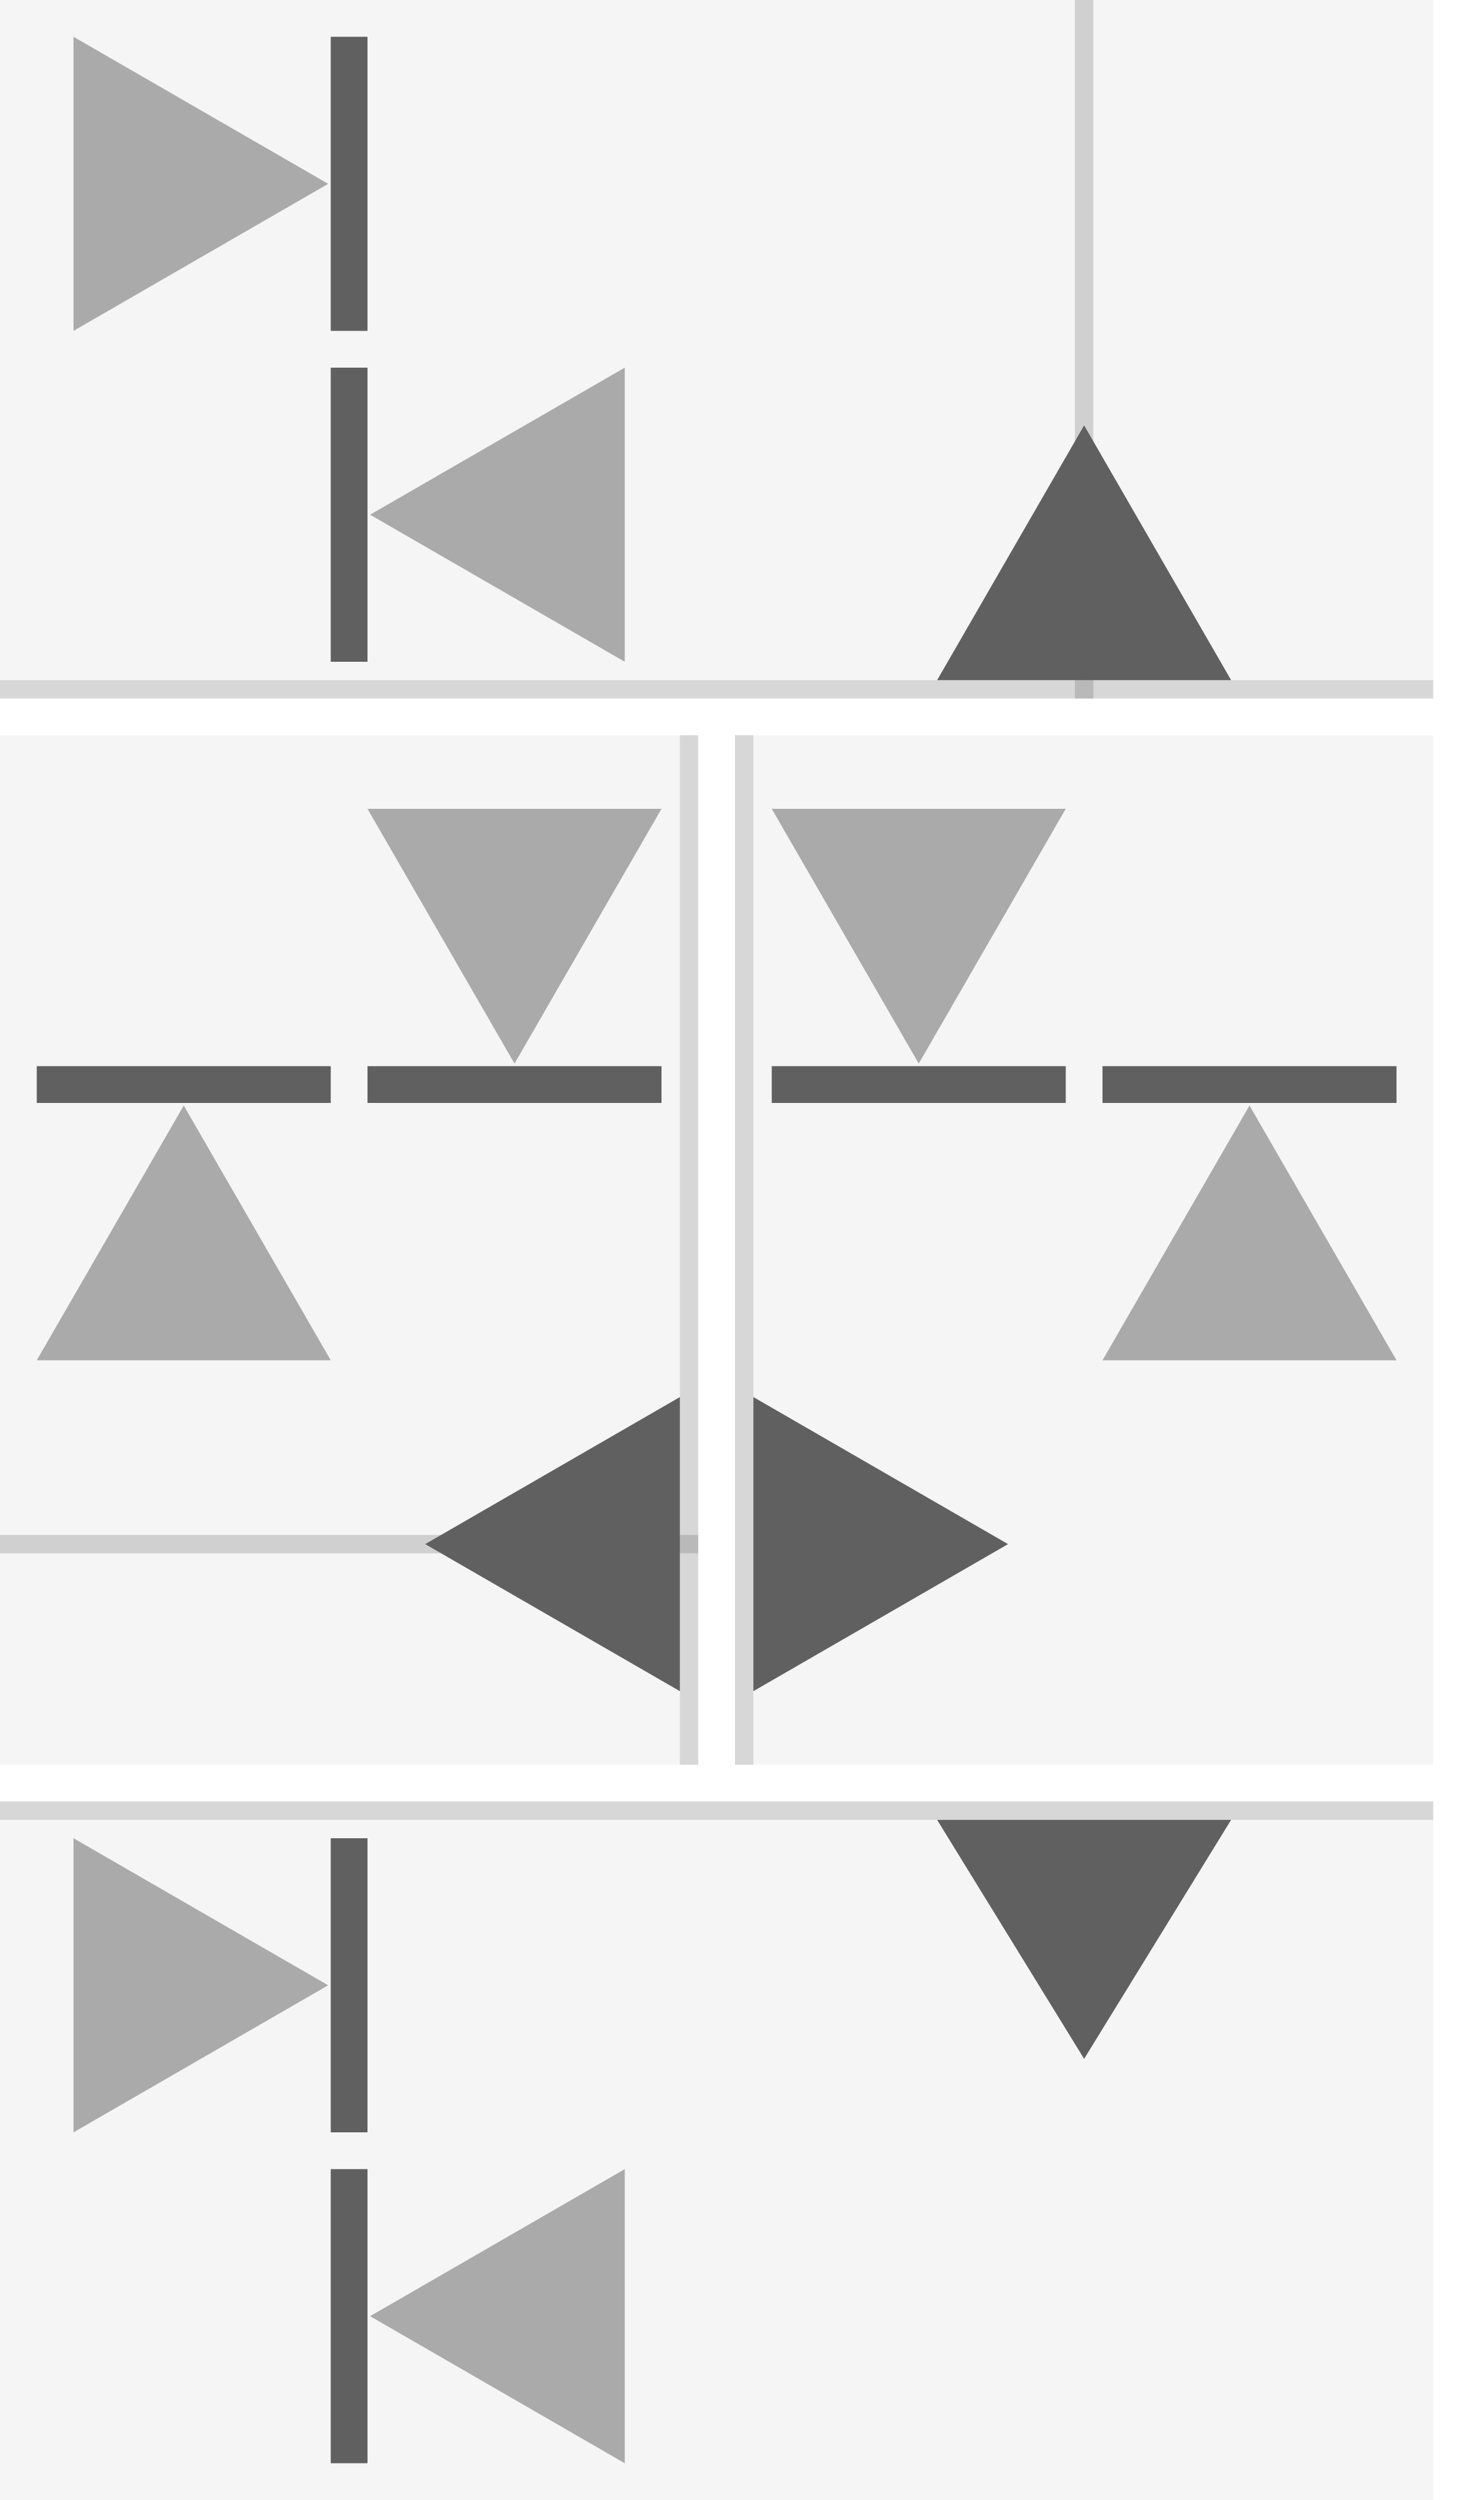 <?xml version="1.0" encoding="UTF-8"?>
<svg xmlns="http://www.w3.org/2000/svg" viewBox="0 0 80 136">
  <defs>
    <style type="text/css" id="current-color-scheme">
      .ColorScheme-Text { color: #606060 }
    </style>
  </defs>
  <g class="ColorScheme-Text" style="fill:currentColor">
    <g>
      <rect id="north-top" style="fill-opacity:0.062" y="0" width="78" height="1"/>
      <rect id="north-center" style="fill-opacity:0.062" y="1" width="78" height="36"/>
      <rect id="north-bottom" style="fill-opacity:0.25" y="37" width="78" height="1"/>
    </g>
    <g transform="translate(0,40)">
      <rect id="west-left" style="fill-opacity:0.062"  width="1" height="56"/>
      <rect id="west-center" style="fill-opacity:0.062" x="1" width="36" height="56"/>
      <rect id="west-right" style="fill-opacity:0.25" x="37" width="1" height="56"/>
    </g>
    <g transform="translate(40,40)">
      <rect id="east-left" style="fill-opacity:0.25" width="1" height="56"/>
      <rect id="east-center" style="fill-opacity:0.062" x="1" width="36" height="56"/>
      <rect id="east-right" style="fill-opacity:0.062" x="37" width="1" height="56"/>
    </g>
    <g transform="translate(0,98)">
      <rect id="south-top" style="fill-opacity:0.25" width="78" height="1"/>
      <rect id="south-center" style="fill-opacity:0.062" y="1" width="78" height="36"/>
      <rect id="south-bottom" style="fill-opacity:0.062" y="37" width="78" height="1"/>
    </g>

    <g id="north-minslider" transform="translate(4)">
      <rect style="fill:none" width="30" height="19"/>
      <path style="fill-opacity:0.5" d="m 0,2 0,16 13.86,-8"/>
      <rect x="14" y="2" width="2" height="16"/>
    </g>
    <g id="north-maxslider" transform="translate(4,19)">
      <rect style="fill:none" width="30" height="19"/>
      <path style="fill-opacity:0.5" d="m 30,1 0,16 -13.86,-8"/>
      <rect x="14" y="1" width="2" height="16"/>
    </g>
    <g id="north-offsetslider" transform="translate(51,19)">
      <rect style="fill:none" width="16" height="19"/>
      <path d="m 0,18 16,0 -8,-13.86"/>
    </g>

    <g id="west-minslider" transform="translate(0,44)">
      <rect style="fill:none" width="19" height="30"/>
      <path style="fill-opacity:0.5" d="m 2,30 16,0 -8,-13.86"/>
      <rect x="2" y="14" width="16" height="2"/>
    </g>
    <g id="west-maxslider" transform="translate(19,44)">
      <rect style="fill:none" width="19" height="30"/>
      <path style="fill-opacity:0.5" d="m 1,0 16,0 -8,13.86"/>
      <rect x="1" y="14" width="16" height="2"/>
    </g>
    <g id="west-offsetslider" transform="translate(19,76)">
      <rect style="fill:none" width="19" height="16"/>
      <path d="m 18,0 0,16 -13.86,-8"/>
    </g>

    <g id="east-minslider" transform="translate(59,44)">
      <rect style="fill:none" width="19" height="30"/>
      <path style="fill-opacity:0.5" d="m 1,30 16,0 -8,-13.86"/>
      <rect x="1" y="14" width="16" height="2"/>
    </g>
    <g id="east-maxslider" transform="translate(40,44)">
      <rect style="fill:none" width="19" height="30"/>
      <path style="fill-opacity:0.5" d="m 2,0 16,0 -8,13.86"/>
      <rect x="2" y="14" width="16" height="2"/>
    </g>
    <g id="east-offsetslider" transform="translate(40,76)">
      <rect style="fill:none" width="19" height="16"/>
      <path d="m 1,0 0,16 13.86,-8"/>
    </g>

    <g id="south-maxslider" transform="translate(4,98)">
      <rect style="fill:none" width="30" height="19"/>
      <path style="fill-opacity:0.5" d="m 0,2 0,16 13.86,-8"/>
      <rect x="14" y="2" width="2" height="16"/>
    </g>
    <g id="south-minslider" transform="translate(4,117)">
      <rect style="fill:none" width="30" height="19"/>
      <path style="fill-opacity:0.5" d="m 30,1 0,16 -13.86,-8"/>
      <rect x="14" y="1" width="2" height="16"/>
    </g>
    <g id="south-offsetslider" transform="translate(51,98)">
      <rect style="fill:none" width="16" height="19"/>
      <path d="m 0,1 16,0 -8,13-86"/>
    </g>

    <g style="fill-opacity:0.25">
      <g id="horizontal-centerindicator" transform="translate(58)">
        <rect style="fill:none" width="2" height="38"/>
        <rect x="0.5" width="1" height="38"/>
      </g>
      <g id="vertical-centerindicator" transform="translate(0,83)">
        <rect style="fill:none" width="38" height="2"/>
        <rect y="0.5" width="38" height="1"/>
      </g>
    </g>
  </g>
</svg>
